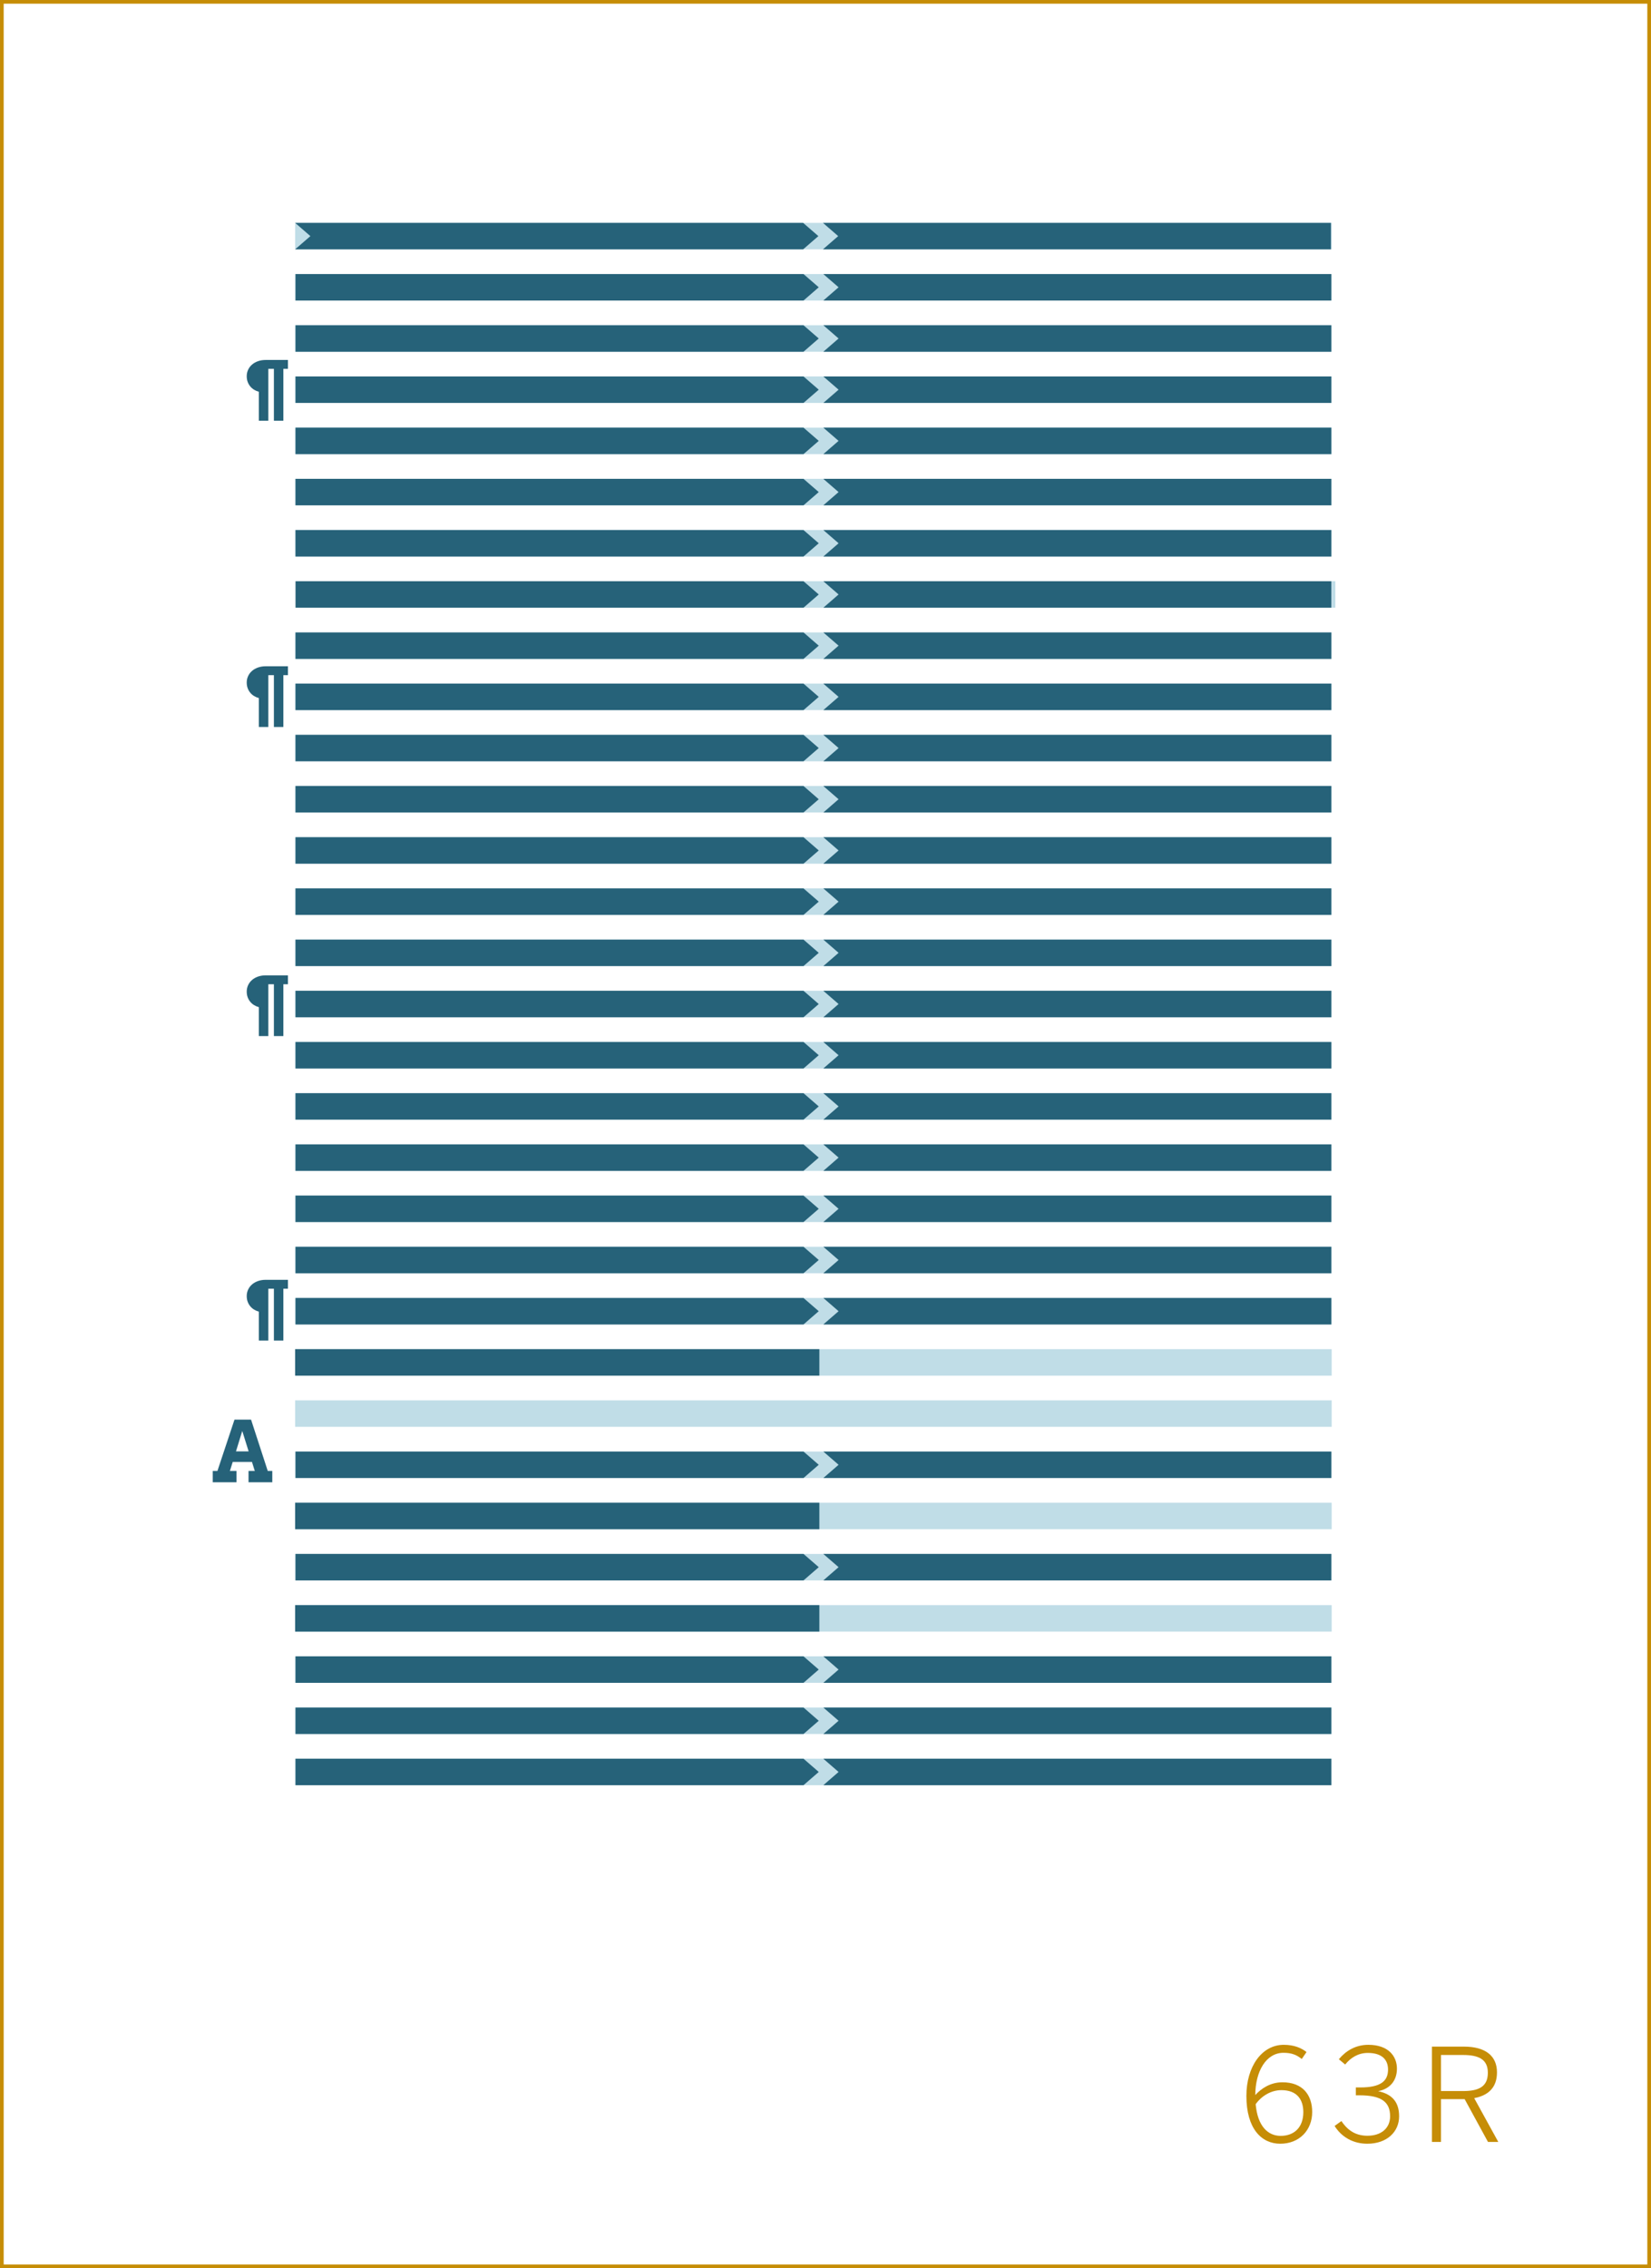 <?xml version="1.0" encoding="utf-8"?>
<!-- Generator: Adobe Illustrator 16.0.4, SVG Export Plug-In . SVG Version: 6.00 Build 0)  -->
<!DOCTYPE svg PUBLIC "-//W3C//DTD SVG 1.1//EN" "http://www.w3.org/Graphics/SVG/1.1/DTD/svg11.dtd">
<svg version="1.1" id="Layer_1" xmlns="http://www.w3.org/2000/svg" xmlns:xlink="http://www.w3.org/1999/xlink" x="0px" y="0px"
	 width="448.746px" height="616.439px" viewBox="0 0 448.746 616.439" enable-background="new 0 0 448.746 616.439"
	 xml:space="preserve">
<rect x="0" y="0" width="448.746" height="616.439" fill="#333333" stroke="none"/>
<rect x="0.5" y="0.5" fill="#FFFFFF" stroke="#C68D06" stroke-miterlimit="10" width="447.746" height="615.439"/>
<g>
	<path fill="#C68D06" d="M338.772,569.637c0-7.981,4.201-13.896,10.151-13.896c2.87,0,4.796,0.875,6.195,1.96l-1.295,1.891
		c-1.33-1.051-2.625-1.681-4.971-1.681c-4.726,0-7.631,5.041-7.665,11.481c1.645-1.785,4.095-3.466,7.386-3.466
		c5.46,0,8.086,3.396,8.086,8.086c0,4.9-3.466,8.611-8.682,8.611C342.868,582.623,338.772,578.527,338.772,569.637z
		 M354.244,574.047c0-3.465-1.75-5.985-5.95-5.985c-2.87,0-5.426,1.61-7.001,3.815c0.525,6.021,3.36,8.61,6.791,8.61
		C351.794,580.487,354.244,578.143,354.244,574.047z"/>
	<path fill="#C68D06" d="M362.747,577.792l1.855-1.33c1.891,2.836,4.2,3.991,7.07,3.991c3.815,0,6.161-2.101,6.161-5.286
		c0-3.815-2.24-5.705-8.331-5.705h-0.979v-2.136h1.189c5.496,0,7.561-1.68,7.561-4.865c0-2.591-1.575-4.516-5.495-4.516
		c-2.625,0-4.655,1.295-6.16,3.15l-1.716-1.436c1.855-2.24,4.516-3.92,8.016-3.92c5.461,0,7.771,3.115,7.771,6.476
		c0,3.325-1.961,5.53-5.11,6.126c3.85,0.805,5.705,3.01,5.705,6.825c0,4.235-3.325,7.456-8.646,7.456
		C367.858,582.623,364.673,580.873,362.747,577.792z"/>
	<path fill="#C68D06" d="M389.207,556.23h8.681c5.776,0,8.996,2.45,8.996,7c0,4.201-2.45,6.301-6.195,7.001l6.546,11.901h-2.801
		l-6.336-11.621h-6.44v11.621h-2.45V556.23z M397.713,568.307c4.271,0,6.686-1.226,6.686-4.971c0-3.57-2.38-4.831-6.721-4.831
		h-6.021v9.802H397.713z"/>
</g>
<g>
	<rect x="81.216" y="157.966" fill="#C0DDE7" width="281.738" height="7.199"/>
</g>
<g>
	<rect x="80.216" y="171.879" fill="#C0DDE7" width="281.738" height="7.199"/>
</g>
<g>
	<rect x="80.216" y="185.793" fill="#C0DDE7" width="281.738" height="7.2"/>
</g>
<g>
	<rect x="80.216" y="199.707" fill="#C0DDE7" width="281.738" height="7.199"/>
</g>
<g>
	<rect x="80.216" y="213.621" fill="#C0DDE7" width="281.738" height="7.199"/>
</g>
<g>
	<rect x="80.216" y="227.535" fill="#C0DDE7" width="281.738" height="7.199"/>
</g>
<g>
	<rect x="80.216" y="241.449" fill="#C0DDE7" width="281.738" height="7.199"/>
</g>
<g>
	<rect x="80.216" y="255.361" fill="#C0DDE7" width="281.738" height="7.201"/>
</g>
<g>
	<rect x="80.216" y="269.276" fill="#C0DDE7" width="281.738" height="7.199"/>
</g>
<g>
	<rect x="80.216" y="283.189" fill="#C0DDE7" width="281.738" height="7.201"/>
</g>
<g>
	<rect x="80.216" y="297.104" fill="#C0DDE7" width="281.738" height="7.2"/>
</g>
<g>
	<rect x="80.216" y="311.018" fill="#C0DDE7" width="281.738" height="7.2"/>
</g>
<g>
	<rect x="80.216" y="324.932" fill="#C0DDE7" width="281.738" height="7.199"/>
</g>
<g>
	<rect x="80.216" y="338.846" fill="#C0DDE7" width="281.738" height="7.199"/>
</g>
<g>
	<rect x="80.216" y="352.759" fill="#C0DDE7" width="281.738" height="7.201"/>
</g>
<g>
	<rect x="80.216" y="366.673" fill="#C0DDE7" width="281.738" height="7.2"/>
</g>
<g>
	<rect x="80.216" y="380.587" fill="#C0DDE7" width="281.738" height="7.199"/>
</g>
<g>
	<rect x="80.216" y="394.501" fill="#C0DDE7" width="281.738" height="7.199"/>
</g>
<g>
	<rect x="80.216" y="408.414" fill="#C0DDE7" width="281.738" height="7.199"/>
</g>
<g>
	<rect x="80.216" y="422.328" fill="#C0DDE7" width="281.738" height="7.2"/>
</g>
<g>
	<rect x="80.216" y="436.242" fill="#C0DDE7" width="281.738" height="7.199"/>
</g>
<g>
	<rect x="80.216" y="450.156" fill="#C0DDE7" width="281.738" height="7.199"/>
</g>
<g>
	<rect x="80.216" y="464.07" fill="#C0DDE7" width="281.738" height="7.199"/>
</g>
<g>
	<rect x="80.216" y="477.983" fill="#C0DDE7" width="281.738" height="7.2"/>
</g>
<g>
	<rect x="80.216" y="60.568" fill="#C0DDE7" width="281.738" height="7.2"/>
</g>
<g>
	<rect x="80.216" y="74.482" fill="#C0DDE7" width="281.738" height="7.2"/>
</g>
<g>
	<rect x="80.216" y="144.052" fill="#C0DDE7" width="281.738" height="7.2"/>
</g>
<g>
	<rect x="80.216" y="88.396" fill="#C0DDE7" width="281.738" height="7.199"/>
</g>
<g>
	<rect x="80.216" y="102.311" fill="#C0DDE7" width="281.738" height="7.2"/>
</g>
<g>
	<rect x="80.216" y="116.225" fill="#C0DDE7" width="281.738" height="7.199"/>
</g>
<g>
	<rect x="80.216" y="130.139" fill="#C0DDE7" width="281.738" height="7.198"/>
</g>
<g>
	<path fill="#266279" d="M67.554,399.773h1.696l-0.764-2.447h-5.233l-0.764,2.447h1.797v3.078h-6.458v-3.078h1.269l4.638-13.947
		h4.503l4.537,13.947h1.235v3.078h-6.458V399.773z M64.14,394.451h3.437l-1.729-5.537L64.14,394.451z"/>
</g>
<g>
	<g>
		<polygon fill="#266279" points="218.389,109.511 80.32,109.511 80.32,102.312 218.389,102.312 222.538,105.91 		"/>
	</g>
	<g>
		<polygon fill="#266279" points="223.781,102.312 361.85,102.312 361.85,109.511 223.781,109.511 227.929,105.91 		"/>
	</g>
</g>
<g>
	<g>
		<polygon fill="#266279" points="218.389,95.596 80.32,95.596 80.32,88.396 218.389,88.396 222.538,91.995 		"/>
	</g>
	<g>
		<polygon fill="#266279" points="223.781,88.396 361.85,88.396 361.85,95.596 223.781,95.596 227.929,91.995 		"/>
	</g>
</g>
<g>
	<g>
		<polygon fill="#266279" points="218.389,81.682 80.32,81.682 80.32,74.482 218.389,74.482 222.538,78.08 		"/>
	</g>
	<g>
		<polygon fill="#266279" points="223.781,74.482 361.85,74.482 361.85,81.682 223.781,81.682 227.929,78.08 		"/>
	</g>
</g>
<g>
	<g>
		<polygon fill="#266279" points="218.389,123.424 80.32,123.424 80.32,116.223 218.389,116.223 222.538,119.822 		"/>
	</g>
	<g>
		<polygon fill="#266279" points="223.781,116.223 361.85,116.223 361.85,123.424 223.781,123.424 227.929,119.822 		"/>
	</g>
</g>
<g>
	<g>
		<polygon fill="#266279" points="218.389,179.082 80.32,179.082 80.32,171.883 218.389,171.883 222.538,175.48 		"/>
	</g>
	<g>
		<polygon fill="#266279" points="223.781,171.883 361.85,171.883 361.85,179.082 223.781,179.082 227.929,175.48 		"/>
	</g>
</g>
<g>
	<g>
		<polygon fill="#266279" points="218.389,165.166 80.32,165.166 80.32,157.967 218.389,157.967 222.538,161.564 		"/>
	</g>
	<g>
		<polygon fill="#266279" points="223.781,157.967 361.85,157.967 361.85,165.166 223.781,165.166 227.929,161.564 		"/>
	</g>
</g>
<g>
	<g>
		<polygon fill="#266279" points="218.389,151.252 80.32,151.252 80.32,144.053 218.389,144.053 222.538,147.65 		"/>
	</g>
	<g>
		<polygon fill="#266279" points="223.781,144.053 361.85,144.053 361.85,151.252 223.781,151.252 227.929,147.65 		"/>
	</g>
</g>
<g>
	<g>
		<polygon fill="#266279" points="218.389,137.339 80.32,137.339 80.32,130.14 218.389,130.14 222.538,133.737 		"/>
	</g>
	<g>
		<polygon fill="#266279" points="223.781,130.14 361.85,130.14 361.85,137.339 223.781,137.339 227.929,133.737 		"/>
	</g>
</g>
<g>
	<g>
		<polygon fill="#266279" points="218.389,192.994 80.32,192.994 80.32,185.794 218.389,185.794 222.538,189.394 		"/>
	</g>
	<g>
		<polygon fill="#266279" points="223.781,185.794 361.85,185.794 361.85,192.994 223.781,192.994 227.929,189.394 		"/>
	</g>
</g>
<g>
	<g>
		<polygon fill="#266279" points="218.389,220.82 80.32,220.82 80.32,213.62 218.389,213.62 222.538,217.22 		"/>
	</g>
	<g>
		<polygon fill="#266279" points="223.781,213.62 361.85,213.62 361.85,220.82 223.781,220.82 227.929,217.22 		"/>
	</g>
</g>
<g>
	<g>
		<polygon fill="#266279" points="218.389,248.648 80.32,248.648 80.32,241.447 218.389,241.447 222.538,245.047 		"/>
	</g>
	<g>
		<polygon fill="#266279" points="223.781,241.447 361.85,241.447 361.85,248.648 223.781,248.648 227.929,245.047 		"/>
	</g>
</g>
<g>
	<g>
		<polygon fill="#266279" points="218.389,206.906 80.32,206.906 80.32,199.707 218.389,199.707 222.538,203.307 		"/>
	</g>
	<g>
		<polygon fill="#266279" points="223.781,199.707 361.85,199.707 361.85,206.906 223.781,206.906 227.929,203.307 		"/>
	</g>
</g>
<g>
	<g>
		<polygon fill="#266279" points="218.389,234.734 80.32,234.734 80.32,227.535 218.389,227.535 222.538,231.135 		"/>
	</g>
	<g>
		<polygon fill="#266279" points="223.781,227.535 361.85,227.535 361.85,234.734 223.781,234.734 227.929,231.135 		"/>
	</g>
</g>
<g>
	<g>
		<polygon fill="#266279" points="218.389,262.562 80.32,262.562 80.32,255.363 218.389,255.363 222.538,258.963 		"/>
	</g>
	<g>
		<polygon fill="#266279" points="223.781,255.363 361.85,255.363 361.85,262.562 223.781,262.562 227.929,258.963 		"/>
	</g>
</g>
<g>
	<g>
		<polygon fill="#266279" points="218.389,276.476 80.32,276.476 80.32,269.276 218.389,269.276 222.538,272.876 		"/>
	</g>
	<g>
		<polygon fill="#266279" points="223.781,269.276 361.85,269.276 361.85,276.476 223.781,276.476 227.929,272.876 		"/>
	</g>
</g>
<g>
	<g>
		<polygon fill="#266279" points="218.389,457.357 80.32,457.357 80.32,450.158 218.389,450.158 222.538,453.756 		"/>
	</g>
	<g>
		<polygon fill="#266279" points="223.781,450.158 361.85,450.158 361.85,457.357 223.781,457.357 227.929,453.756 		"/>
	</g>
</g>
<g>
	<g>
		<polygon fill="#266279" points="218.389,429.527 80.32,429.527 80.32,422.328 218.389,422.328 222.538,425.926 		"/>
	</g>
	<g>
		<polygon fill="#266279" points="223.781,422.328 361.85,422.328 361.85,429.527 223.781,429.527 227.929,425.926 		"/>
	</g>
</g>
<g>
	<g>
		<polygon fill="#266279" points="218.389,401.699 80.32,401.699 80.32,394.5 218.389,394.5 222.538,398.098 		"/>
	</g>
	<g>
		<polygon fill="#266279" points="223.781,394.5 361.85,394.5 361.85,401.699 223.781,401.699 227.929,398.098 		"/>
	</g>
</g>
<g>
	<g>
		<polygon fill="#266279" points="218.389,304.303 80.32,304.303 80.32,297.104 218.389,297.104 222.538,300.701 		"/>
	</g>
	<g>
		<polygon fill="#266279" points="223.781,297.104 361.85,297.104 361.85,304.303 223.781,304.303 227.929,300.701 		"/>
	</g>
</g>
<g>
	<g>
		<polygon fill="#266279" points="218.389,332.131 80.32,332.131 80.32,324.932 218.389,324.932 222.538,328.529 		"/>
	</g>
	<g>
		<polygon fill="#266279" points="223.781,324.932 361.85,324.932 361.85,332.131 223.781,332.131 227.929,328.529 		"/>
	</g>
</g>
<g>
	<g>
		<polygon fill="#266279" points="218.389,359.96 80.32,359.96 80.32,352.761 218.389,352.761 222.538,356.358 		"/>
	</g>
	<g>
		<polygon fill="#266279" points="223.781,352.761 361.85,352.761 361.85,359.96 223.781,359.96 227.929,356.358 		"/>
	</g>
</g>
<g>
	<g>
		<polygon fill="#266279" points="218.389,346.045 80.32,346.045 80.32,338.846 218.389,338.846 222.538,342.443 		"/>
	</g>
	<g>
		<polygon fill="#266279" points="223.781,338.846 361.85,338.846 361.85,346.045 223.781,346.045 227.929,342.443 		"/>
	</g>
</g>
<g>
	<g>
		<polygon fill="#266279" points="218.389,318.218 80.32,318.218 80.32,311.019 218.389,311.019 222.538,314.616 		"/>
	</g>
	<g>
		<polygon fill="#266279" points="223.781,311.019 361.85,311.019 361.85,318.218 223.781,318.218 227.929,314.616 		"/>
	</g>
</g>
<g>
	<g>
		<polygon fill="#266279" points="218.389,290.389 80.32,290.389 80.32,283.189 218.389,283.189 222.538,286.787 		"/>
	</g>
	<g>
		<polygon fill="#266279" points="223.781,283.189 361.85,283.189 361.85,290.389 223.781,290.389 227.929,286.787 		"/>
	</g>
</g>
<g>
	<g>
		<polygon fill="#266279" points="218.389,471.27 80.32,471.27 80.32,464.069 218.389,464.069 222.538,467.669 		"/>
	</g>
	<g>
		<polygon fill="#266279" points="223.781,464.069 361.85,464.069 361.85,471.27 223.781,471.27 227.929,467.669 		"/>
	</g>
</g>
<g>
	<g>
		<polygon fill="#266279" points="218.389,485.184 80.32,485.184 80.32,477.983 218.389,477.983 222.538,481.583 		"/>
	</g>
	<g>
		<polygon fill="#266279" points="223.781,477.983 361.85,477.983 361.85,485.184 223.781,485.184 227.929,481.583 		"/>
	</g>
</g>
<g>
	<path fill="#266279" d="M70.357,106.477c-0.451-0.123-0.876-0.305-1.274-0.545s-0.747-0.537-1.046-0.893
		c-0.299-0.354-0.536-0.764-0.712-1.23c-0.176-0.465-0.264-0.988-0.264-1.568c0-0.615,0.123-1.191,0.369-1.727
		c0.246-0.537,0.595-1.004,1.046-1.402s0.996-0.713,1.635-0.941s1.351-0.342,2.136-0.342h6.012v2.416H77.02v14.09h-2.575v-14.09
		h-1.512v14.09h-2.575V106.477z"/>
</g>
<g>
	<path fill="#266279" d="M70.357,273.727c-0.451-0.123-0.876-0.305-1.274-0.545s-0.747-0.537-1.046-0.893
		c-0.299-0.354-0.536-0.764-0.712-1.23c-0.176-0.465-0.264-0.988-0.264-1.568c0-0.615,0.123-1.191,0.369-1.727
		c0.246-0.537,0.595-1.004,1.046-1.402s0.996-0.713,1.635-0.941s1.351-0.342,2.136-0.342h6.012v2.416H77.02v14.09h-2.575v-14.09
		h-1.512v14.09h-2.575V273.727z"/>
</g>
<g>
	<path fill="#266279" d="M70.357,356.477c-0.451-0.123-0.876-0.305-1.274-0.545s-0.747-0.537-1.046-0.893
		c-0.299-0.354-0.536-0.764-0.712-1.23c-0.176-0.465-0.264-0.988-0.264-1.568c0-0.615,0.123-1.191,0.369-1.727
		c0.246-0.537,0.595-1.004,1.046-1.402s0.996-0.713,1.635-0.941s1.351-0.342,2.136-0.342h6.012v2.416H77.02v14.09h-2.575v-14.09
		h-1.512v14.09h-2.575V356.477z"/>
</g>
<g>
	<path fill="#266279" d="M70.357,189.727c-0.451-0.123-0.876-0.305-1.274-0.545s-0.747-0.537-1.046-0.893
		c-0.299-0.354-0.536-0.764-0.712-1.23c-0.176-0.465-0.264-0.988-0.264-1.568c0-0.615,0.123-1.191,0.369-1.727
		c0.246-0.537,0.595-1.004,1.046-1.402s0.996-0.713,1.635-0.941s1.351-0.342,2.136-0.342h6.012v2.416H77.02v14.09h-2.575v-14.09
		h-1.512v14.09h-2.575V189.727z"/>
</g>
<g>
	<rect x="80.216" y="366.673" fill="#266279" width="142.488" height="7.199"/>
</g>
<g>
	<rect x="80.216" y="436.242" fill="#266279" width="142.488" height="7.199"/>
</g>
<g>
	<rect x="80.216" y="408.414" fill="#266279" width="142.488" height="7.199"/>
</g>
<g>
	<g>
		<polygon fill="#266279" points="223.677,60.569 361.748,60.569 361.748,67.769 223.677,67.769 227.825,64.169 		"/>
	</g>
	<g>
		<polygon fill="#266279" points="222.435,64.169 218.287,60.569 218.287,60.569 218.287,60.569 80.216,60.569 84.365,64.169 
			80.216,67.769 218.287,67.769 218.287,67.769 218.287,67.768 		"/>
	</g>
</g>
</svg>
